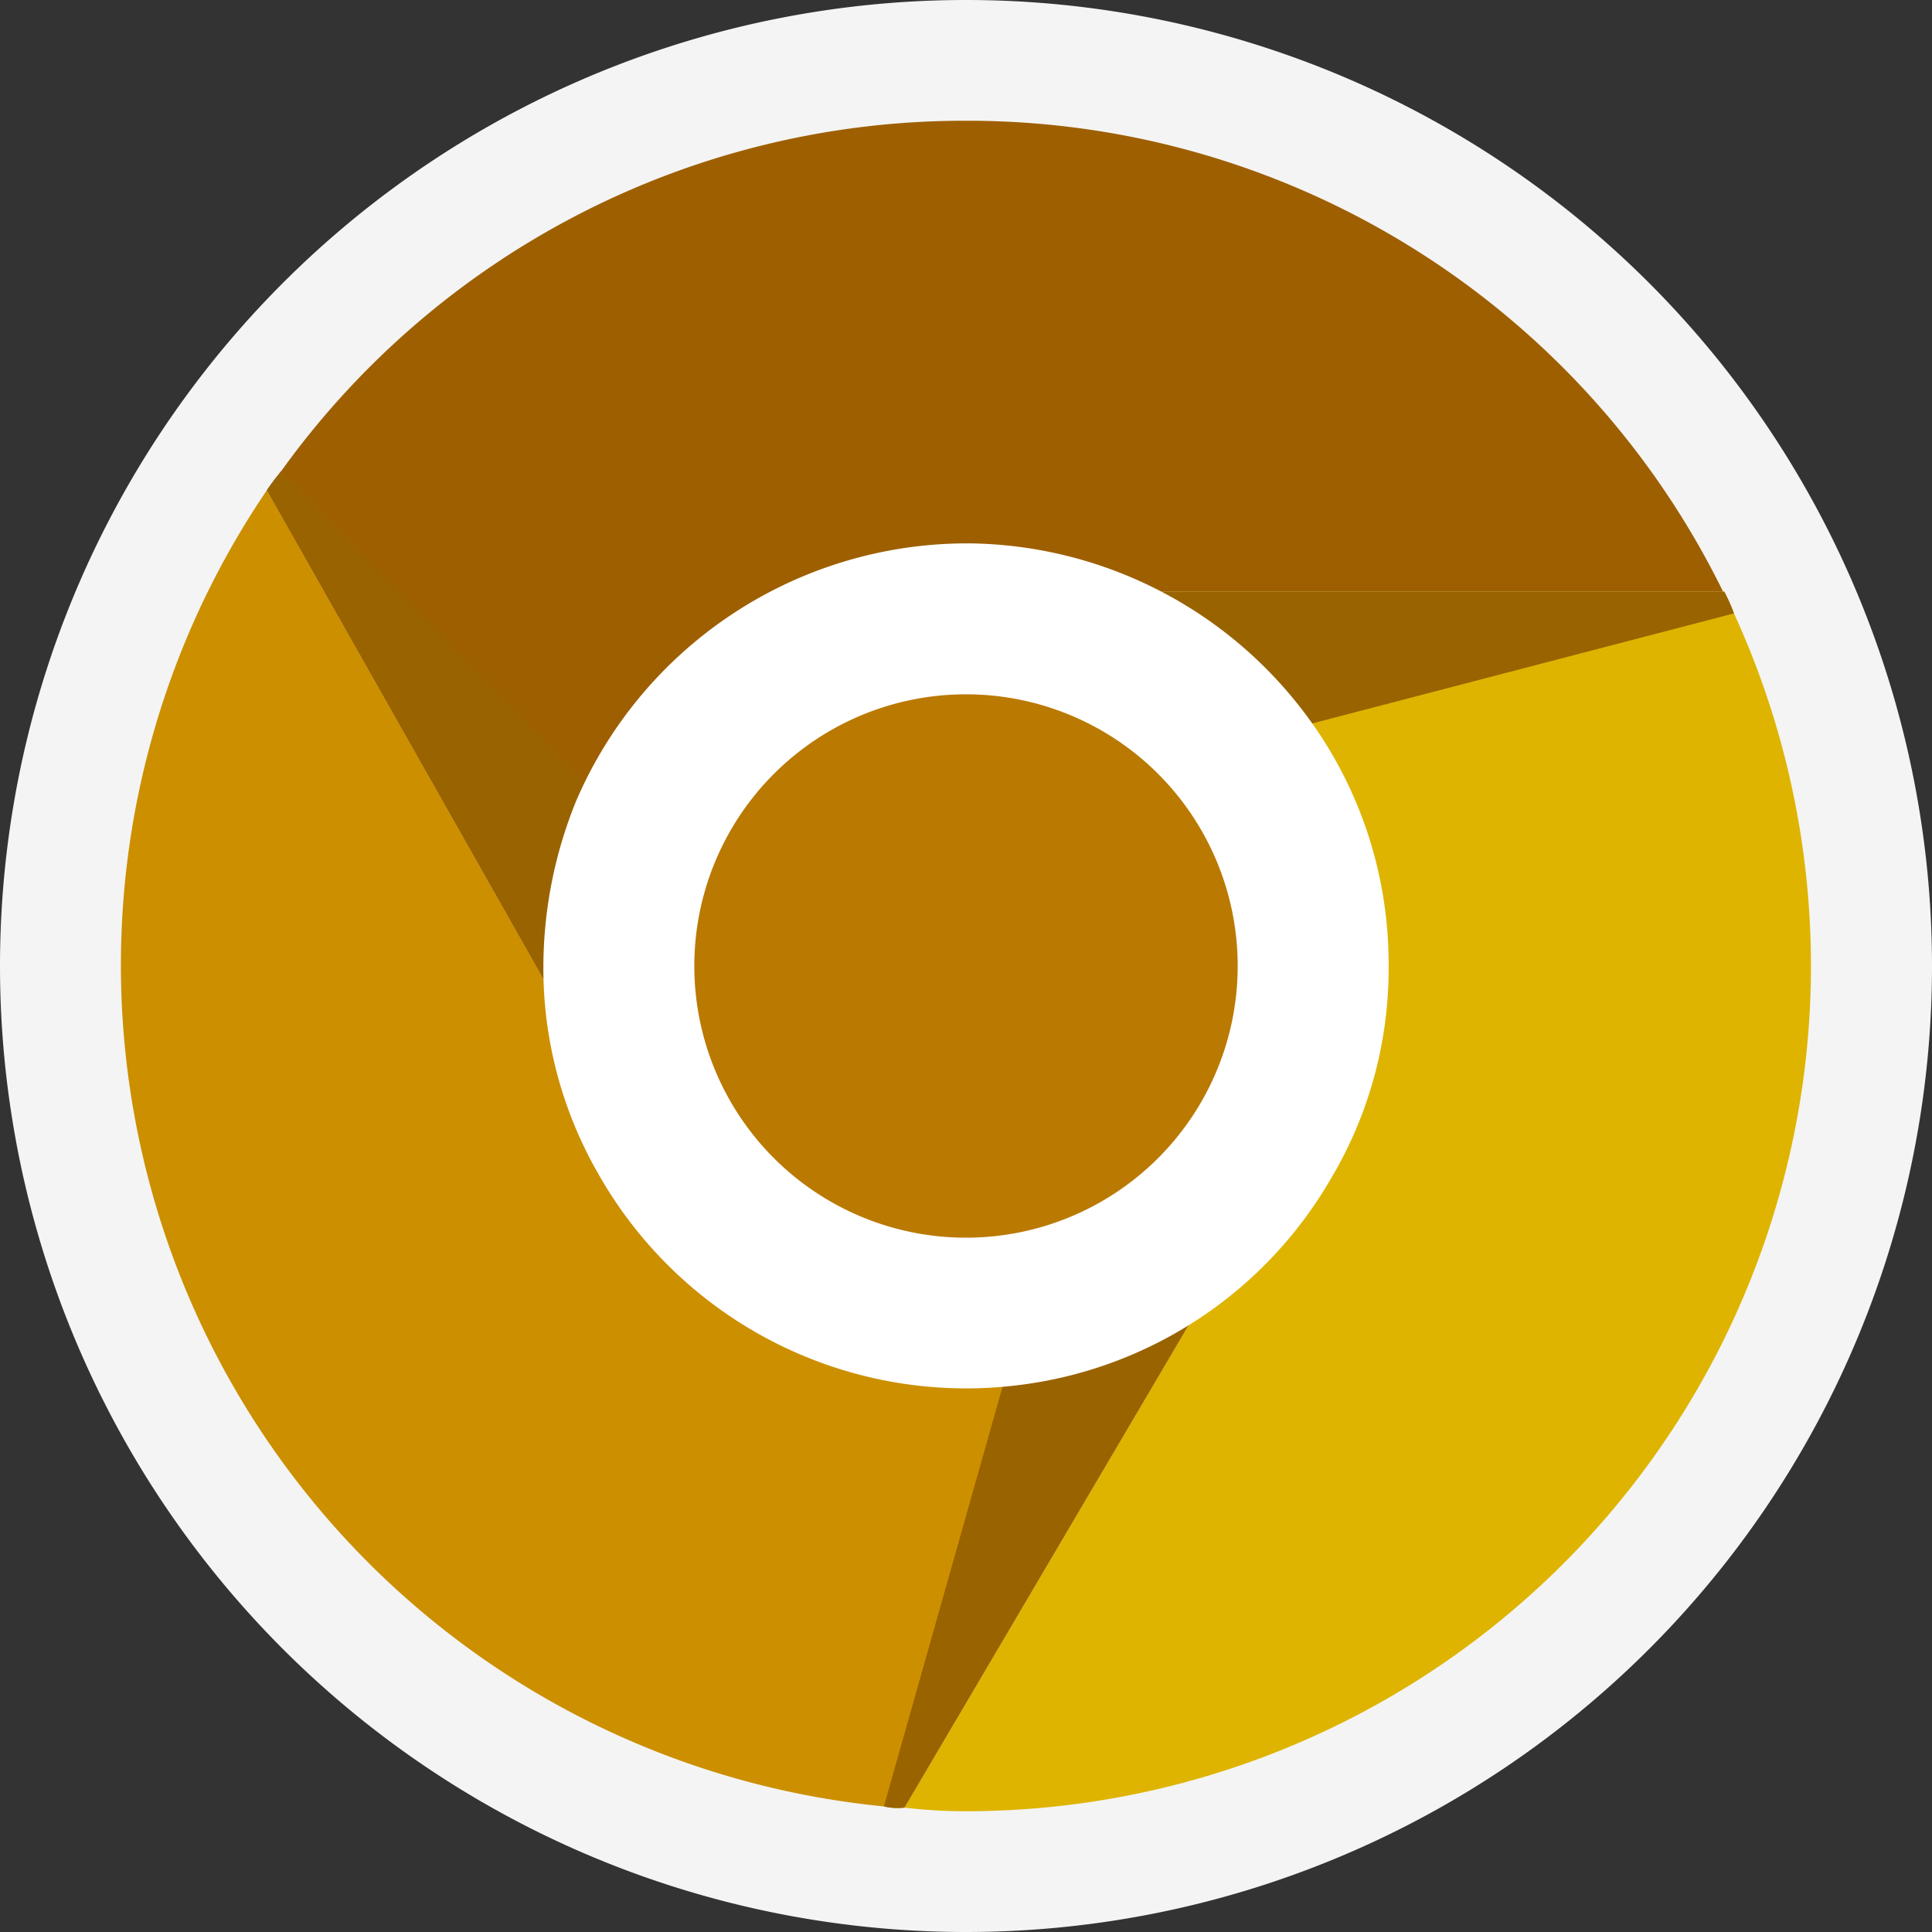 <svg ti:v="1" width="16" height="16" viewBox="0 0 16 16" xmlns="http://www.w3.org/2000/svg" xmlns:ti="urn:schemas-jetbrains-com:tisvg"><rect x="0" y="0" width="16" height="16" fill="#333333" stroke="none"/><rect id="frame" width="16" height="16" fill="none"/><path d="M16 8A8 8 0 1 1 0 8a8 8 0 0 1 16 0z" fill="#F4F4F4"/><path d="M14.36 5.08a1.417 1.417 0 0 0-.08-.18H8.03a3.125 3.125 0 0 1 2.42 1.2c.425.542.654 1.212.65 1.9a3.008 3.008 0 0 1-.43 1.57l-3.18 5.4c.17.02.34.03.51.03a7.001 7.001 0 0 0 6.36-9.92zm0 0" fill="#DEB400"/><path d="M14.28 4.9c.03.058.058.118.08.18L10.45 6.1a3.125 3.125 0 0 0-2.42-1.2h6.25zm0 0" fill="#996300"/><path d="M8 1a6.965 6.965 0 0 0-5.67 2.9c-.04.05-.08.1-.12.16L5.3 9.52A3.025 3.025 0 0 1 4.9 8c.001-.415.083-.826.24-1.21A3.121 3.121 0 0 1 8 4.9h6.27A6.968 6.968 0 0 0 8 1zm0 0" fill="#9E5F00"/><path d="M8.42 11.07A3.1 3.1 0 0 1 5.3 9.52L2.21 4.06a7.001 7.001 0 0 0 5.11 10.9.488.488 0 0 0 .17.01l3.18-5.4a3.076 3.076 0 0 1-2.25 1.5zm0 0" fill="#CC8F00"/><path d="M2.21 4.06c.04-.06.08-.11.12-.16l2.81 2.89A3.223 3.223 0 0 0 4.9 8a3.025 3.025 0 0 0 .4 1.52zm0 0" fill="#996300"/><path d="M10.67 9.57l-3.18 5.4a.488.488 0 0 1-.17-.01l1.1-3.89a3.076 3.076 0 0 0 2.25-1.5zm0 0" fill="#996300"/><path d="M10.766 5.855c.48.612.738 1.368.734 2.145a3.4 3.4 0 0 1-.485 1.773 3.476 3.476 0 0 1-2.541 1.693 3.5 3.5 0 0 1-3.522-1.75A3.411 3.411 0 0 1 4.5 8c.002-.469.094-.932.271-1.366A3.525 3.525 0 0 1 8 4.5h.034a3.527 3.527 0 0 1 2.732 1.355zm0 0" fill="#FFF"/><path d="M10.25 8a2.25 2.25 0 1 1-4.5 0 2.25 2.25 0 0 1 4.5 0z" fill="#BA7900"/></svg>